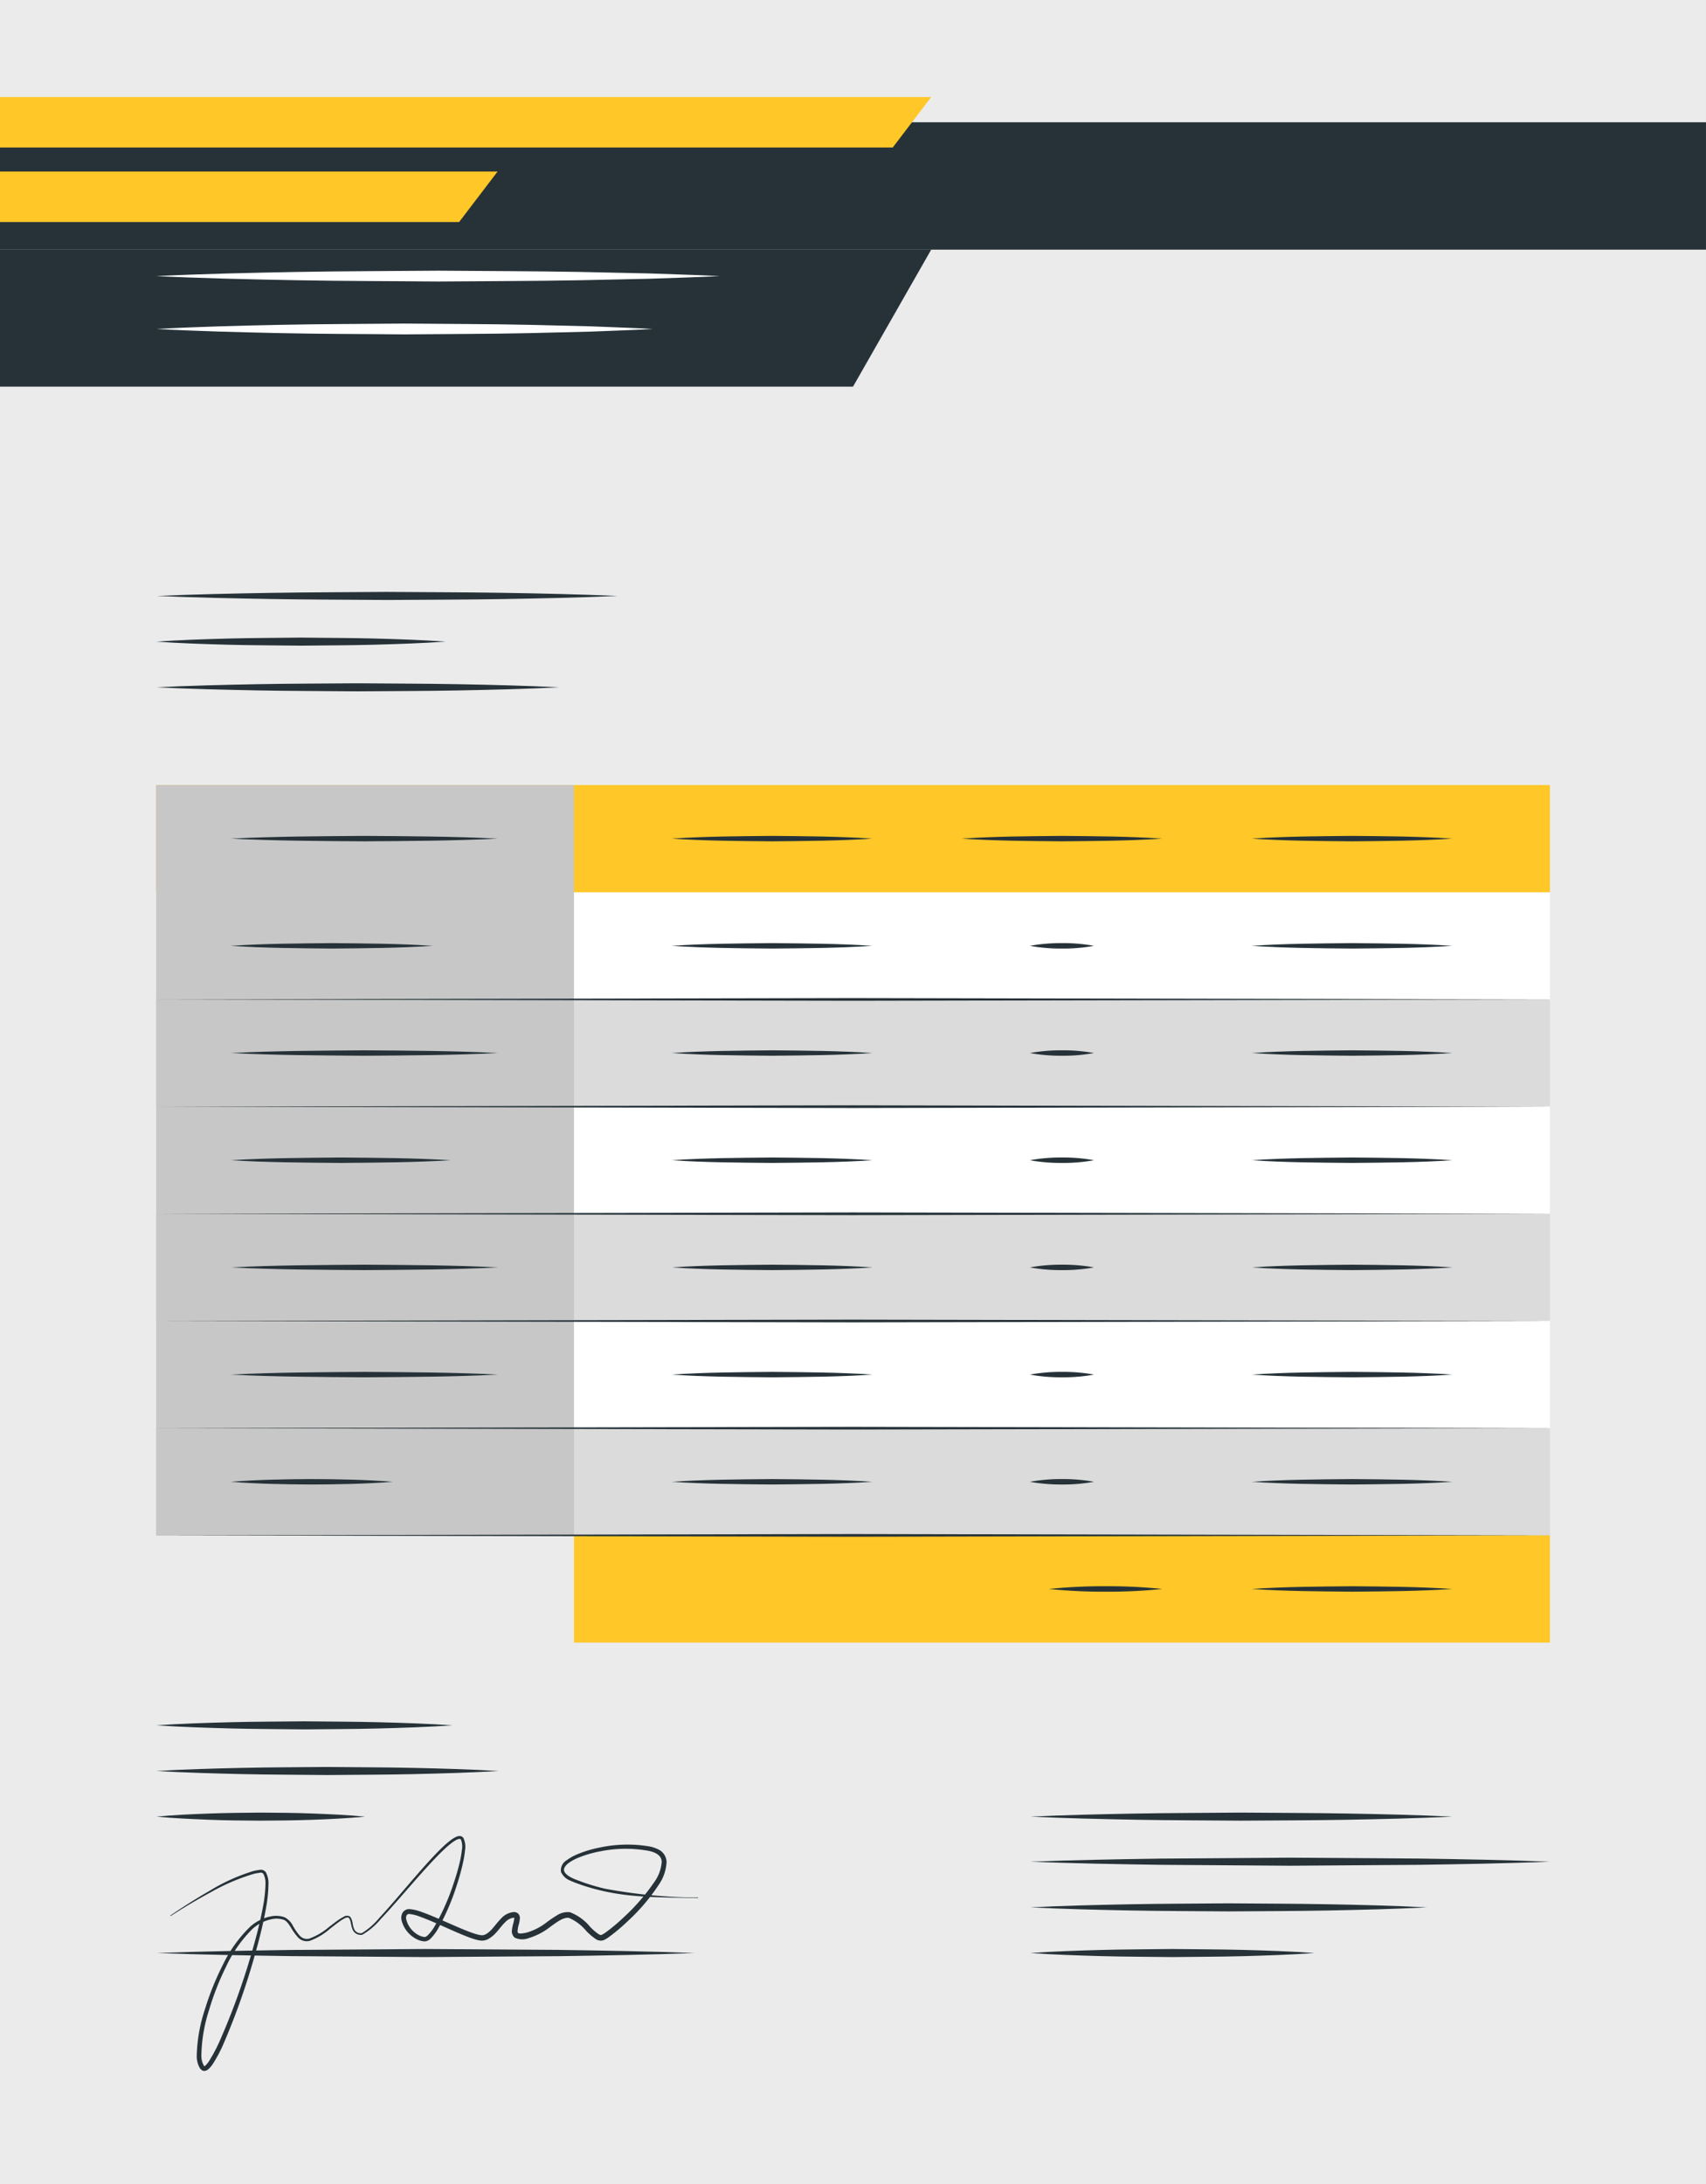 <svg id="Grupo_953292" data-name="Grupo 953292" xmlns="http://www.w3.org/2000/svg" xmlns:xlink="http://www.w3.org/1999/xlink" width="188.335" height="241.081" viewBox="0 0 188.335 241.081">
  <rect x="0" y="0" width="188.335" height="241.081" fill="#808080" stroke="none"/>
  <defs>
    <clipPath id="clip-path">
      <rect id="Rectángulo_352001" data-name="Rectángulo 352001" width="188.335" height="241.081" fill="none"/>
    </clipPath>
  </defs>
  <rect id="Rectángulo_351990" data-name="Rectángulo 351990" width="188.334" height="241.081" fill="#ebebeb"/>
  <rect id="Rectángulo_351991" data-name="Rectángulo 351991" width="188.334" height="14.06" transform="translate(0 13.496)" fill="#263238"/>
  <path id="Trazado_662519" data-name="Trazado 662519" d="M0,23.027V38.15H94.168L102.8,23.027Z" transform="translate(0 4.529)" fill="#263238"/>
  <path id="Trazado_662520" data-name="Trazado 662520" d="M0,8.95v5.571H98.554L102.8,8.95Z" transform="translate(0 1.761)" fill="#ffc727"/>
  <path id="Trazado_662521" data-name="Trazado 662521" d="M0,15.823v5.572H50.685l4.246-5.572Z" transform="translate(0 3.112)" fill="#ffc727"/>
  <rect id="Rectángulo_351992" data-name="Rectángulo 351992" width="153.873" height="11.832" transform="translate(17.231 98.486)" fill="#fff"/>
  <rect id="Rectángulo_351993" data-name="Rectángulo 351993" width="153.873" height="11.832" transform="translate(17.231 86.654)" fill="#ffc727"/>
  <rect id="Rectángulo_351994" data-name="Rectángulo 351994" width="153.873" height="11.832" transform="translate(17.231 110.317)" fill="#dbdbdb"/>
  <rect id="Rectángulo_351995" data-name="Rectángulo 351995" width="153.873" height="11.832" transform="translate(17.231 122.148)" fill="#fff"/>
  <rect id="Rectángulo_351996" data-name="Rectángulo 351996" width="153.873" height="11.832" transform="translate(17.231 133.98)" fill="#dbdbdb"/>
  <rect id="Rectángulo_351997" data-name="Rectángulo 351997" width="153.873" height="11.832" transform="translate(17.231 145.811)" fill="#fff"/>
  <rect id="Rectángulo_351998" data-name="Rectángulo 351998" width="153.873" height="11.832" transform="translate(17.231 157.642)" fill="#dbdbdb"/>
  <rect id="Rectángulo_351999" data-name="Rectángulo 351999" width="107.738" height="11.832" transform="translate(63.366 169.474)" fill="#ffc727"/>
  <rect id="Rectángulo_352000" data-name="Rectángulo 352000" width="46.135" height="82.82" transform="translate(17.231 86.654)" fill="#c7c7c7"/>
  <path id="Trazado_662522" data-name="Trazado 662522" d="M14.4,92.209l76.938.15,76.936-.15L91.336,92.06Z" transform="translate(2.832 18.108)" fill="#263238"/>
  <path id="Trazado_662523" data-name="Trazado 662523" d="M14.4,102.1l76.938.148,76.936-.148-76.936-.15Z" transform="translate(2.832 20.053)" fill="#263238"/>
  <path id="Trazado_662524" data-name="Trazado 662524" d="M14.4,111.983l76.938.148,76.936-.148-76.936-.15Z" transform="translate(2.832 21.997)" fill="#263238"/>
  <path id="Trazado_662525" data-name="Trazado 662525" d="M14.4,121.869l76.938.15,76.936-.15-76.936-.15Z" transform="translate(2.832 23.942)" fill="#263238"/>
  <path id="Trazado_662526" data-name="Trazado 662526" d="M14.4,131.755l76.938.15,76.936-.15-76.936-.148Z" transform="translate(2.832 25.887)" fill="#263238"/>
  <path id="Trazado_662527" data-name="Trazado 662527" d="M14.4,141.642l76.938.15,76.936-.15-76.936-.148Z" transform="translate(2.832 27.832)" fill="#263238"/>
  <g id="Grupo_953290" data-name="Grupo 953290">
    <g id="Grupo_953289" data-name="Grupo 953289" clip-path="url(#clip-path)">
      <path id="Trazado_662528" data-name="Trazado 662528" d="M21.285,77.4c4.912-.247,9.826-.263,14.739-.3,4.912.035,9.825.05,14.739.3-4.914.249-9.826.264-14.739.3-4.912-.036-9.826-.051-14.739-.3" transform="translate(4.187 15.166)" fill="#263238"/>
      <path id="Trazado_662529" data-name="Trazado 662529" d="M21.285,87.29c3.716-.248,7.433-.263,11.148-.3,3.716.035,7.432.05,11.148.3-3.717.249-7.433.264-11.148.3-3.716-.036-7.433-.053-11.148-.3" transform="translate(4.187 17.111)" fill="#263238"/>
      <path id="Trazado_662530" data-name="Trazado 662530" d="M21.285,97.177c4.912-.248,9.826-.263,14.739-.3,4.912.035,9.825.05,14.739.3-4.914.249-9.826.264-14.739.3-4.912-.036-9.826-.051-14.739-.3" transform="translate(4.187 19.056)" fill="#263238"/>
      <path id="Trazado_662531" data-name="Trazado 662531" d="M21.285,107.064c4.045-.247,8.088-.263,12.133-.3,4.045.035,8.088.05,12.133.3-4.045.249-8.088.264-12.133.3-4.045-.036-8.088-.051-12.133-.3" transform="translate(4.187 21.001)" fill="#263238"/>
      <path id="Trazado_662532" data-name="Trazado 662532" d="M21.285,116.95c4.912-.247,9.826-.263,14.739-.3,4.912.035,9.825.05,14.739.3-4.914.249-9.826.264-14.739.3-4.912-.036-9.826-.051-14.739-.3" transform="translate(4.187 22.945)" fill="#263238"/>
      <path id="Trazado_662533" data-name="Trazado 662533" d="M21.285,126.837c4.912-.248,9.826-.263,14.739-.3,4.912.035,9.825.05,14.739.3-4.914.249-9.826.264-14.739.3-4.912-.036-9.826-.051-14.739-.3" transform="translate(4.187 24.89)" fill="#263238"/>
      <path id="Trazado_662534" data-name="Trazado 662534" d="M21.285,136.724c2.983-.233,5.967-.287,8.95-.3,2.983.011,5.966.065,8.949.3-2.983.235-5.966.288-8.949.3-2.983-.012-5.967-.066-8.95-.3" transform="translate(4.187 26.835)" fill="#263238"/>
      <path id="Trazado_662535" data-name="Trazado 662535" d="M61.958,77.4c3.692-.247,7.385-.263,11.077-.3,3.692.035,7.384.05,11.077.3-3.693.249-7.385.264-11.077.3-3.692-.036-7.385-.051-11.077-.3" transform="translate(12.187 15.166)" fill="#263238"/>
      <path id="Trazado_662536" data-name="Trazado 662536" d="M61.958,87.29c3.692-.248,7.385-.263,11.077-.3,3.692.035,7.384.05,11.077.3-3.693.249-7.385.264-11.077.3-3.692-.036-7.385-.053-11.077-.3" transform="translate(12.187 17.111)" fill="#263238"/>
      <path id="Trazado_662537" data-name="Trazado 662537" d="M61.958,97.177c3.692-.248,7.385-.263,11.077-.3,3.692.035,7.384.05,11.077.3-3.693.249-7.385.264-11.077.3-3.692-.036-7.385-.051-11.077-.3" transform="translate(12.187 19.056)" fill="#263238"/>
      <path id="Trazado_662538" data-name="Trazado 662538" d="M61.958,107.064c3.692-.247,7.385-.263,11.077-.3,3.692.035,7.384.05,11.077.3-3.693.249-7.385.264-11.077.3-3.692-.036-7.385-.051-11.077-.3" transform="translate(12.187 21.001)" fill="#263238"/>
      <path id="Trazado_662539" data-name="Trazado 662539" d="M61.958,116.95c3.692-.247,7.385-.263,11.077-.3,3.692.035,7.384.05,11.077.3-3.693.249-7.385.264-11.077.3-3.692-.036-7.385-.051-11.077-.3" transform="translate(12.187 22.945)" fill="#263238"/>
      <path id="Trazado_662540" data-name="Trazado 662540" d="M61.958,126.837c3.692-.248,7.385-.263,11.077-.3,3.692.035,7.384.05,11.077.3-3.693.249-7.385.264-11.077.3-3.692-.036-7.385-.051-11.077-.3" transform="translate(12.187 24.89)" fill="#263238"/>
      <path id="Trazado_662541" data-name="Trazado 662541" d="M61.958,136.724c3.692-.248,7.385-.263,11.077-.3,3.692.035,7.384.05,11.077.3-3.693.249-7.385.264-11.077.3-3.692-.036-7.385-.053-11.077-.3" transform="translate(12.187 26.835)" fill="#263238"/>
      <path id="Trazado_662542" data-name="Trazado 662542" d="M88.71,77.4c3.692-.247,7.385-.263,11.077-.3,3.692.035,7.384.05,11.077.3-3.693.249-7.385.264-11.077.3-3.692-.036-7.385-.051-11.077-.3" transform="translate(17.449 15.166)" fill="#263238"/>
      <path id="Trazado_662543" data-name="Trazado 662543" d="M95.009,136.724a19.084,19.084,0,0,1,3.537-.3,18.891,18.891,0,0,1,3.537.3,18.889,18.889,0,0,1-3.537.3,19.086,19.086,0,0,1-3.537-.3" transform="translate(18.688 26.835)" fill="#263238"/>
      <path id="Trazado_662544" data-name="Trazado 662544" d="M95.009,126.837a19.084,19.084,0,0,1,3.537-.3,18.889,18.889,0,0,1,3.537.3,18.891,18.891,0,0,1-3.537.3,19.084,19.084,0,0,1-3.537-.3" transform="translate(18.688 24.89)" fill="#263238"/>
      <path id="Trazado_662545" data-name="Trazado 662545" d="M95.009,116.95a19.086,19.086,0,0,1,3.537-.3,18.891,18.891,0,0,1,3.537.3,18.889,18.889,0,0,1-3.537.3,19.086,19.086,0,0,1-3.537-.3" transform="translate(18.688 22.945)" fill="#263238"/>
      <path id="Trazado_662546" data-name="Trazado 662546" d="M95.009,107.064a19.083,19.083,0,0,1,3.537-.3,18.889,18.889,0,0,1,3.537.3,18.892,18.892,0,0,1-3.537.3,19.086,19.086,0,0,1-3.537-.3" transform="translate(18.688 21.001)" fill="#263238"/>
      <path id="Trazado_662547" data-name="Trazado 662547" d="M95.009,97.177a19.085,19.085,0,0,1,3.537-.3,18.89,18.89,0,0,1,3.537.3,18.889,18.889,0,0,1-3.537.3,19.084,19.084,0,0,1-3.537-.3" transform="translate(18.688 19.056)" fill="#263238"/>
      <path id="Trazado_662548" data-name="Trazado 662548" d="M95.009,87.29a19.084,19.084,0,0,1,3.537-.3,18.89,18.89,0,0,1,3.537.3,18.889,18.889,0,0,1-3.537.3,19.084,19.084,0,0,1-3.537-.3" transform="translate(18.688 17.111)" fill="#263238"/>
      <path id="Trazado_662549" data-name="Trazado 662549" d="M96.765,146.61a59.173,59.173,0,0,1,6.256-.3,58.545,58.545,0,0,1,6.256.3,58.549,58.549,0,0,1-6.256.3,59.185,59.185,0,0,1-6.256-.3" transform="translate(19.034 28.779)" fill="#263238"/>
      <path id="Trazado_662550" data-name="Trazado 662550" d="M115.461,77.4c3.692-.247,7.385-.263,11.077-.3,3.692.035,7.384.05,11.075.3-3.692.249-7.384.264-11.075.3-3.692-.036-7.385-.051-11.077-.3" transform="translate(22.711 15.166)" fill="#263238"/>
      <path id="Trazado_662551" data-name="Trazado 662551" d="M115.461,87.29c3.692-.248,7.385-.263,11.077-.3,3.692.035,7.384.05,11.075.3-3.692.249-7.384.264-11.075.3-3.692-.036-7.385-.053-11.077-.3" transform="translate(22.711 17.111)" fill="#263238"/>
      <path id="Trazado_662552" data-name="Trazado 662552" d="M115.461,97.177c3.692-.248,7.385-.263,11.077-.3,3.692.035,7.384.05,11.075.3-3.692.249-7.384.264-11.075.3-3.692-.036-7.385-.051-11.077-.3" transform="translate(22.711 19.056)" fill="#263238"/>
      <path id="Trazado_662553" data-name="Trazado 662553" d="M115.461,107.064c3.692-.247,7.385-.263,11.077-.3,3.692.035,7.384.05,11.075.3-3.692.249-7.384.264-11.075.3-3.692-.036-7.385-.051-11.077-.3" transform="translate(22.711 21.001)" fill="#263238"/>
      <path id="Trazado_662554" data-name="Trazado 662554" d="M115.461,116.95c3.692-.247,7.385-.263,11.077-.3,3.692.035,7.384.05,11.075.3-3.692.249-7.384.264-11.075.3-3.692-.036-7.385-.051-11.077-.3" transform="translate(22.711 22.945)" fill="#263238"/>
      <path id="Trazado_662555" data-name="Trazado 662555" d="M115.461,126.837c3.692-.248,7.385-.263,11.077-.3,3.692.035,7.384.05,11.075.3-3.692.249-7.384.264-11.075.3-3.692-.036-7.385-.051-11.077-.3" transform="translate(22.711 24.89)" fill="#263238"/>
      <path id="Trazado_662556" data-name="Trazado 662556" d="M115.461,136.724c3.692-.248,7.385-.263,11.077-.3,3.692.035,7.384.05,11.075.3-3.692.249-7.384.264-11.075.3-3.692-.036-7.385-.053-11.077-.3" transform="translate(22.711 26.835)" fill="#263238"/>
      <path id="Trazado_662557" data-name="Trazado 662557" d="M115.461,146.61c3.692-.248,7.385-.263,11.077-.3,3.692.035,7.384.05,11.075.3-3.692.249-7.384.264-11.075.3-3.692-.036-7.385-.053-11.077-.3" transform="translate(22.711 28.779)" fill="#263238"/>
      <path id="Trazado_662558" data-name="Trazado 662558" d="M14.4,30.442c4.567-.247,9.132-.363,13.7-.458s9.132-.09,13.7-.139c4.567.047,9.132.042,13.7.136l6.849.168c2.283.1,4.567.158,6.849.293-2.282.135-4.565.194-6.849.293l-6.849.168c-4.567.095-9.132.09-13.7.136C37.23,30.99,32.663,31,28.1,30.9s-9.132-.212-13.7-.458" transform="translate(2.832 5.87)" fill="#fff"/>
      <path id="Trazado_662559" data-name="Trazado 662559" d="M14.4,25.564c5.185-.247,10.371-.363,15.555-.458s10.371-.09,15.556-.139c5.185.047,10.371.042,15.555.136l7.779.168c2.592.1,5.184.158,7.777.293-2.593.135-5.185.194-7.777.293l-7.779.168c-5.184.095-10.369.09-15.555.136-5.185-.049-10.371-.041-15.556-.139s-10.369-.212-15.555-.458" transform="translate(2.832 4.911)" fill="#fff"/>
      <path id="Trazado_662560" data-name="Trazado 662560" d="M14.4,55.045c4.246-.185,8.491-.272,12.736-.343s8.491-.067,12.736-.105c4.246.036,8.491.032,12.736.1s8.491.158,12.736.345c-4.246.187-8.491.273-12.736.345s-8.491.068-12.736.1c-4.246-.038-8.491-.031-12.736-.105s-8.491-.158-12.736-.343" transform="translate(2.832 10.739)" fill="#263238"/>
      <path id="Trazado_662561" data-name="Trazado 662561" d="M14.4,59.257c2.663-.185,5.325-.272,7.988-.343s5.325-.067,7.988-.105c2.664.036,5.325.032,7.989.1s5.325.158,7.988.345c-2.663.187-5.325.273-7.988.345s-5.325.068-7.989.1c-2.663-.037-5.325-.03-7.988-.1s-5.325-.158-7.988-.343" transform="translate(2.832 11.567)" fill="#263238"/>
      <path id="Trazado_662562" data-name="Trazado 662562" d="M14.4,63.469c3.706-.185,7.412-.272,11.119-.343s7.412-.067,11.119-.1c3.706.035,7.412.031,11.119.1s7.412.158,11.119.345c-3.706.187-7.412.273-11.119.345s-7.412.068-11.119.1c-3.706-.038-7.412-.031-11.119-.105s-7.412-.158-11.119-.343" transform="translate(2.832 12.396)" fill="#263238"/>
      <path id="Trazado_662563" data-name="Trazado 662563" d="M14.4,159.212c2.726-.185,5.451-.272,8.177-.343s5.451-.067,8.176-.1c2.726.035,5.451.031,8.177.1s5.451.158,8.176.345c-2.725.187-5.451.273-8.176.345s-5.451.068-8.177.1c-2.725-.038-5.451-.031-8.176-.105s-5.451-.158-8.177-.343" transform="translate(2.832 31.229)" fill="#263238"/>
      <path id="Trazado_662564" data-name="Trazado 662564" d="M14.4,163.424c3.151-.185,6.3-.272,9.453-.343s6.3-.067,9.454-.1c3.151.035,6.3.031,9.454.1s6.3.158,9.453.345c-3.151.187-6.3.273-9.453.345s-6.3.068-9.454.1c-3.151-.038-6.3-.031-9.454-.105s-6.3-.158-9.453-.343" transform="translate(2.832 32.057)" fill="#263238"/>
      <path id="Trazado_662565" data-name="Trazado 662565" d="M14.4,180.218c4.953-.185,9.906-.272,14.858-.343l14.859-.105,14.858.1c4.953.072,9.906.158,14.859.345-4.953.187-9.906.273-14.859.345l-14.858.1-14.859-.105c-4.952-.072-9.905-.158-14.858-.343" transform="translate(2.832 35.36)" fill="#263238"/>
      <path id="Trazado_662566" data-name="Trazado 662566" d="M14.4,167.637c1.922-.185,3.845-.272,5.767-.343s3.845-.093,5.767-.105c1.922.011,3.845.023,5.767.1s3.845.158,5.767.345c-1.922.187-3.845.273-5.767.345s-3.845.093-5.767.1c-1.922-.012-3.845-.023-5.767-.105s-3.845-.158-5.767-.343" transform="translate(2.832 32.886)" fill="#263238"/>
      <path id="Trazado_662567" data-name="Trazado 662567" d="M95.009,171.793c4.783-.185,9.568-.272,14.352-.343l14.351-.105,14.352.1c4.783.072,9.568.158,14.351.345-4.783.187-9.568.273-14.351.345l-14.352.1-14.351-.1c-4.784-.072-9.569-.158-14.352-.343" transform="translate(18.688 33.703)" fill="#263238"/>
      <path id="Trazado_662568" data-name="Trazado 662568" d="M95.009,167.637c3.886-.185,7.771-.272,11.657-.343s7.77-.067,11.656-.105c3.886.036,7.771.032,11.657.1s7.771.158,11.657.345c-3.886.187-7.771.273-11.657.345s-7.771.068-11.657.1c-3.886-.038-7.77-.031-11.656-.105s-7.771-.158-11.657-.343" transform="translate(18.688 32.886)" fill="#263238"/>
      <path id="Trazado_662569" data-name="Trazado 662569" d="M95.009,176.006c3.652-.186,7.3-.272,10.957-.343s7.3-.067,10.957-.105c3.651.036,7.3.032,10.956.1s7.3.158,10.957.345c-3.652.187-7.3.273-10.957.345s-7.3.068-10.956.1c-3.652-.038-7.3-.031-10.957-.105s-7.3-.158-10.957-.343" transform="translate(18.688 34.532)" fill="#263238"/>
      <path id="Trazado_662570" data-name="Trazado 662570" d="M95.009,180.218c2.618-.185,5.236-.272,7.854-.343s5.236-.067,7.854-.105c2.618.036,5.236.032,7.854.1s5.237.158,7.854.345c-2.617.187-5.236.273-7.854.345s-5.236.068-7.854.1c-2.618-.038-5.236-.031-7.854-.105s-5.236-.158-7.854-.343" transform="translate(18.688 35.36)" fill="#263238"/>
      <path id="Trazado_662571" data-name="Trazado 662571" d="M15.707,178.135q2.143-1.474,4.4-2.774a20.85,20.85,0,0,1,4.759-2.143,4.918,4.918,0,0,1,.656-.123.685.685,0,0,1,.724.239,2.482,2.482,0,0,1,.3,1.347,15.433,15.433,0,0,1-.269,2.612c-.3,1.716-.729,3.4-1.2,5.075a77.614,77.614,0,0,1-3.455,9.831,15.611,15.611,0,0,1-1.234,2.336,2.99,2.99,0,0,1-.468.545.723.723,0,0,1-.451.2.472.472,0,0,1-.314-.114l-.156-.158a2.583,2.583,0,0,1-.369-1.388,17.5,17.5,0,0,1,.914-5.178,30.239,30.239,0,0,1,1.955-4.848,14.734,14.734,0,0,1,3.053-4.258,4.811,4.811,0,0,1,2.4-1.143,2.819,2.819,0,0,1,1.356.114,2.11,2.11,0,0,1,.954.981,6.448,6.448,0,0,0,.723,1.041,1.055,1.055,0,0,0,1.05.348,6.948,6.948,0,0,0,2.179-1.278c.346-.261.686-.529,1.045-.779a4.666,4.666,0,0,1,.568-.346.658.658,0,0,1,.72-.036c.337.425.254.878.422,1.265a.767.767,0,0,0,.889.564,7.734,7.734,0,0,0,1.908-1.663c.588-.632,1.157-1.284,1.724-1.937,1.132-1.31,2.247-2.636,3.406-3.929.58-.645,1.169-1.284,1.8-1.891a10.461,10.461,0,0,1,1-.862,3.019,3.019,0,0,1,.589-.352.938.938,0,0,1,.381-.086.507.507,0,0,1,.4.215,2.3,2.3,0,0,1,.177,1.382,11.218,11.218,0,0,1-.208,1.3,25.2,25.2,0,0,1-.694,2.524,25.59,25.59,0,0,1-2.07,4.81,5.2,5.2,0,0,1-.82,1.087.948.948,0,0,1-.765.308,2.27,2.27,0,0,1-.7-.2,3.223,3.223,0,0,1-1.746-2.123,1.189,1.189,0,0,1,.1-.814.818.818,0,0,1,.335-.322.881.881,0,0,1,.445-.1,4.957,4.957,0,0,1,1.344.32c.833.294,1.629.645,2.425.99s1.584.7,2.38,1.021c.4.158.8.314,1.2.43a3.141,3.141,0,0,0,.577.123.845.845,0,0,0,.474-.1c.651-.328,1.09-1.134,1.74-1.776a2.113,2.113,0,0,1,1.327-.677.677.677,0,0,1,.533.174.7.7,0,0,1,.18.53,3.508,3.508,0,0,1-.128.7c-.12.391-.169.883-.059.9.122.113.625.038.991-.056a6.613,6.613,0,0,0,2.186-1.143,13.06,13.06,0,0,1,1.1-.744,2.18,2.18,0,0,1,1.447-.345,5.365,5.365,0,0,1,2.22,1.611,6.049,6.049,0,0,0,.924.8c.156.1.3.129.335.092a3.406,3.406,0,0,0,.5-.305,20.261,20.261,0,0,0,1.955-1.644,22.414,22.414,0,0,0,3.35-3.859,4.341,4.341,0,0,0,.839-2.241c0-.777-.8-1.132-1.629-1.263a14.1,14.1,0,0,0-5.079.072,12.568,12.568,0,0,0-2.454.7,5.171,5.171,0,0,0-1.1.595c-.32.236-.6.571-.512.878s.466.572.827.755.786.321,1.185.476a23.343,23.343,0,0,0,2.474.729,57.327,57.327,0,0,0,10.308.985l0,.06c-3.454-.1-6.953.006-10.371-.756a24.188,24.188,0,0,1-2.519-.7c-.408-.154-.822-.28-1.23-.477a1.815,1.815,0,0,1-1.022-.969,1.283,1.283,0,0,1,.632-1.279,5.488,5.488,0,0,1,1.173-.658,12.9,12.9,0,0,1,2.526-.755,14.57,14.57,0,0,1,5.255-.139,3.7,3.7,0,0,1,1.319.442,1.6,1.6,0,0,1,.753,1.28,4.793,4.793,0,0,1-.892,2.579,21.454,21.454,0,0,1-3.418,4,20.809,20.809,0,0,1-2.016,1.7,3.7,3.7,0,0,1-.61.371.969.969,0,0,1-.892-.129,6.378,6.378,0,0,1-1.041-.889,5.079,5.079,0,0,0-1.906-1.438c-.638-.095-1.381.5-2.066.99a7.247,7.247,0,0,1-2.392,1.246,1.933,1.933,0,0,1-1.534-.057.939.939,0,0,1-.3-.872,4.575,4.575,0,0,1,.139-.685,2.961,2.961,0,0,0,.114-.567c0-.078-.02-.107,0-.077s0,0-.073,0a1.531,1.531,0,0,0-.926.5c-.594.547-.993,1.386-1.91,1.875a1.442,1.442,0,0,1-.78.152,3.811,3.811,0,0,1-.692-.15c-.432-.129-.84-.291-1.246-.455-.81-.331-1.6-.692-2.39-1.042s-1.581-.7-2.38-.988a4.562,4.562,0,0,0-1.172-.3c-.278-.03-.432.225-.357.6a2.734,2.734,0,0,0,1.437,1.771,1.792,1.792,0,0,0,.546.164c.112.032.237-.051.389-.179a4.77,4.77,0,0,0,.748-.975,25.113,25.113,0,0,0,2.089-4.695,24.735,24.735,0,0,0,.716-2.476,11.169,11.169,0,0,0,.218-1.259,2.136,2.136,0,0,0-.1-1.157c-.122-.227-.615.061-.921.286a10.054,10.054,0,0,0-.974.827c-.623.591-1.216,1.221-1.8,1.858-1.166,1.277-2.292,2.593-3.437,3.894-.573.65-1.15,1.3-1.747,1.929a7.649,7.649,0,0,1-2.009,1.7.966.966,0,0,1-1.114-.681c-.165-.407-.151-.919-.379-1.178-.107-.1-.32-.024-.5.071a4.474,4.474,0,0,0-.536.335c-.348.249-.686.521-1.029.785a7.034,7.034,0,0,1-2.263,1.349,1.324,1.324,0,0,1-1.3-.409,6.45,6.45,0,0,1-.771-1.079c-.232-.353-.461-.736-.816-.85A2.513,2.513,0,0,0,27,178.509a4.484,4.484,0,0,0-2.217,1.091,14.472,14.472,0,0,0-2.92,4.176,29.843,29.843,0,0,0-1.88,4.8,17.169,17.169,0,0,0-.842,5.024,2.194,2.194,0,0,0,.273,1.093l.073.073c.022.011-.019,0-.019,0a.381.381,0,0,0,.117-.08,2.527,2.527,0,0,0,.37-.445,17.261,17.261,0,0,0,1.2-2.247,77.359,77.359,0,0,0,3.531-9.73c.481-1.659.923-3.332,1.239-5.025a14.985,14.985,0,0,0,.29-2.548,2.251,2.251,0,0,0-.224-1.158.37.37,0,0,0-.437-.121,4.613,4.613,0,0,0-.62.11,22.681,22.681,0,0,0-4.734,2.021q-2.283,1.23-4.462,2.649Z" transform="translate(3.09 33.311)" fill="#263238"/>
    </g>
  </g>
</svg>
